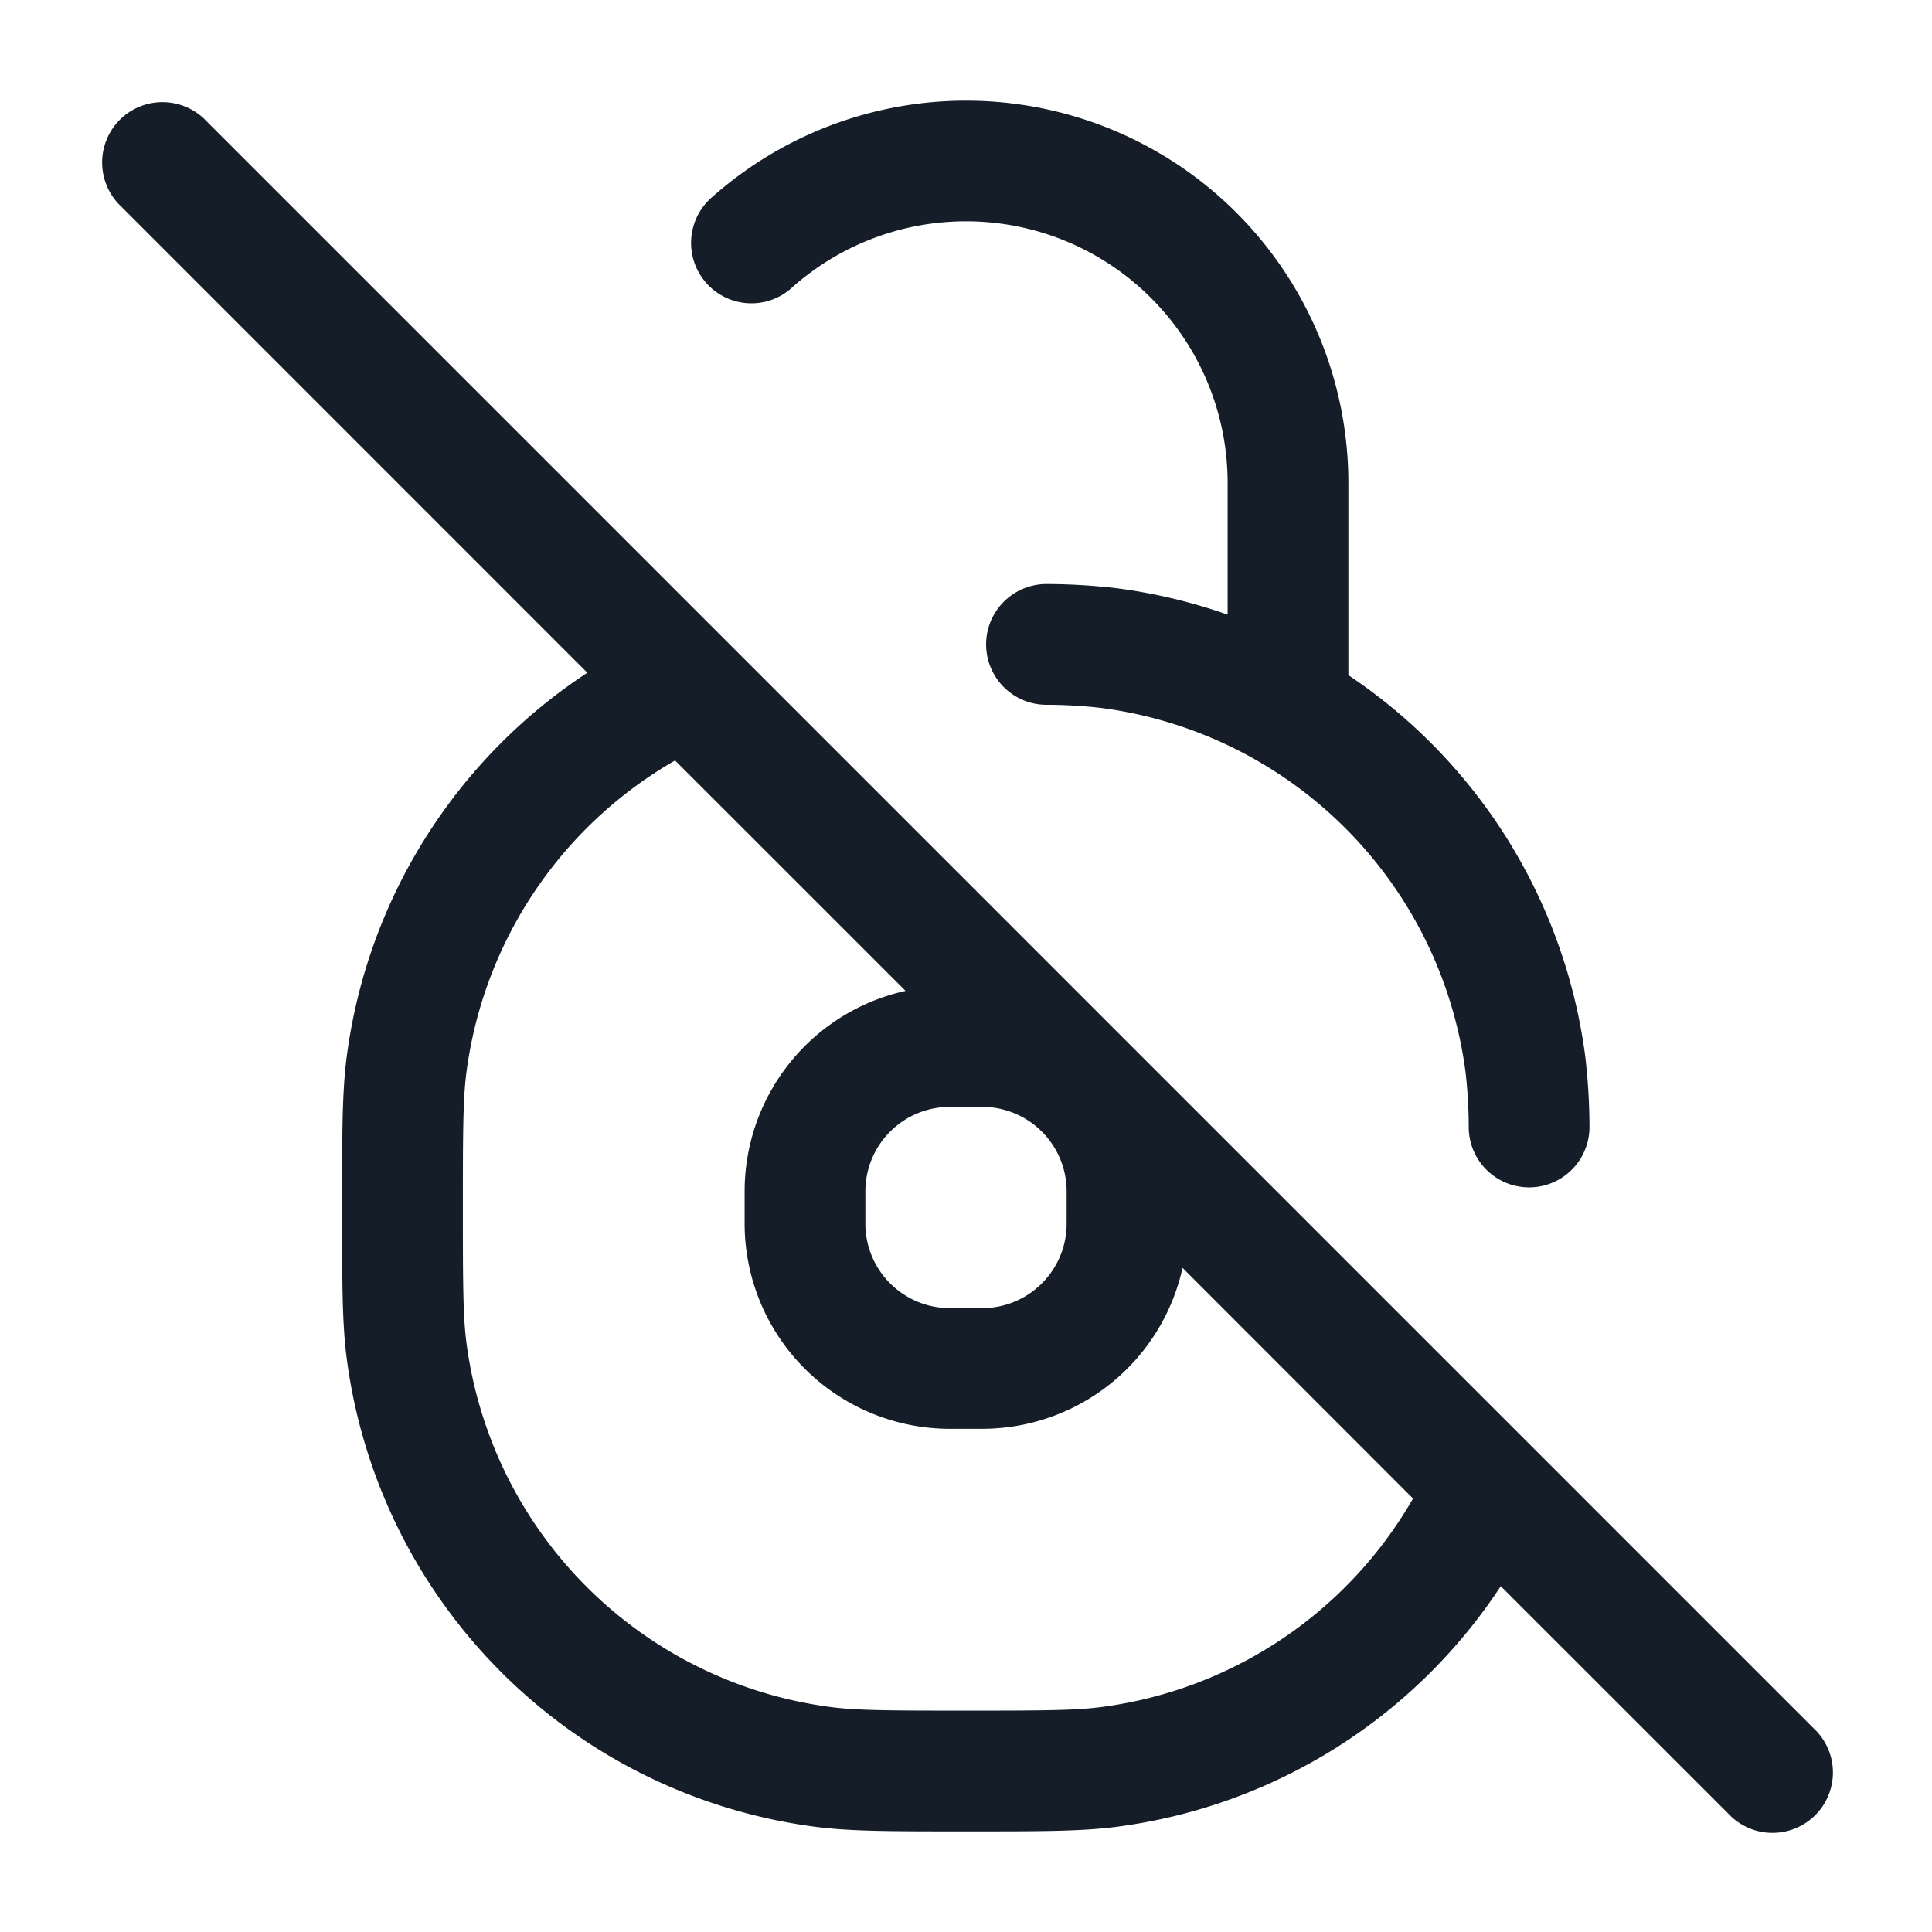 <svg xmlns="http://www.w3.org/2000/svg" viewBox="0 0 24 24"><path fill="#151E28" d="M18.643 19.704a6.75 6.75 0 0 1-4.762 2.988c-.44.058-.949.058-1.81.058h-.141c-.862 0-1.372 0-1.811-.058a6.75 6.75 0 0 1-5.811-5.81c-.058-.44-.058-.95-.058-1.812v-.14c0-.862 0-1.372.058-1.811a6.75 6.75 0 0 1 2.988-4.762L1.47 2.53a.751.751 0 0 1 .018-1.042.751.751 0 0 1 1.042-.018l20 20a.749.749 0 0 1-.326 1.275.749.749 0 0 1-.734-.215ZM8.386 9.447a5.252 5.252 0 0 0-2.591 3.868c-.043.329-.045.732-.045 1.685 0 .953.002 1.356.045 1.685a5.25 5.25 0 0 0 4.52 4.52c.329.043.732.045 1.685.045.953 0 1.356-.002 1.685-.045a5.248 5.248 0 0 0 3.868-2.59L14.69 15.75a2.55 2.55 0 0 1-2.49 1.999h-.4a2.55 2.55 0 0 1-2.55-2.55v-.4a2.55 2.55 0 0 1 1.999-2.49ZM9.85 3.562a.749.749 0 0 1-1.252-.405.751.751 0 0 1 .26-.719A4.75 4.75 0 0 1 16.75 6v2.387a6.747 6.747 0 0 1 2.942 4.732c.034.288.052.578.053.868a.75.75 0 0 1-1.5.026 6.076 6.076 0 0 0-.04-.698 5.25 5.25 0 0 0-4.52-4.52 6.076 6.076 0 0 0-.698-.04.75.75 0 0 1 .026-1.5c.29.001.58.019.868.053a6.79 6.79 0 0 1 1.369.327V6a3.25 3.25 0 0 0-5.4-2.438ZM11.8 13.75c-.58 0-1.05.47-1.05 1.05v.4c0 .58.47 1.05 1.05 1.05h.4c.58 0 1.05-.47 1.05-1.05v-.4c0-.58-.47-1.05-1.05-1.05Z"/></svg>